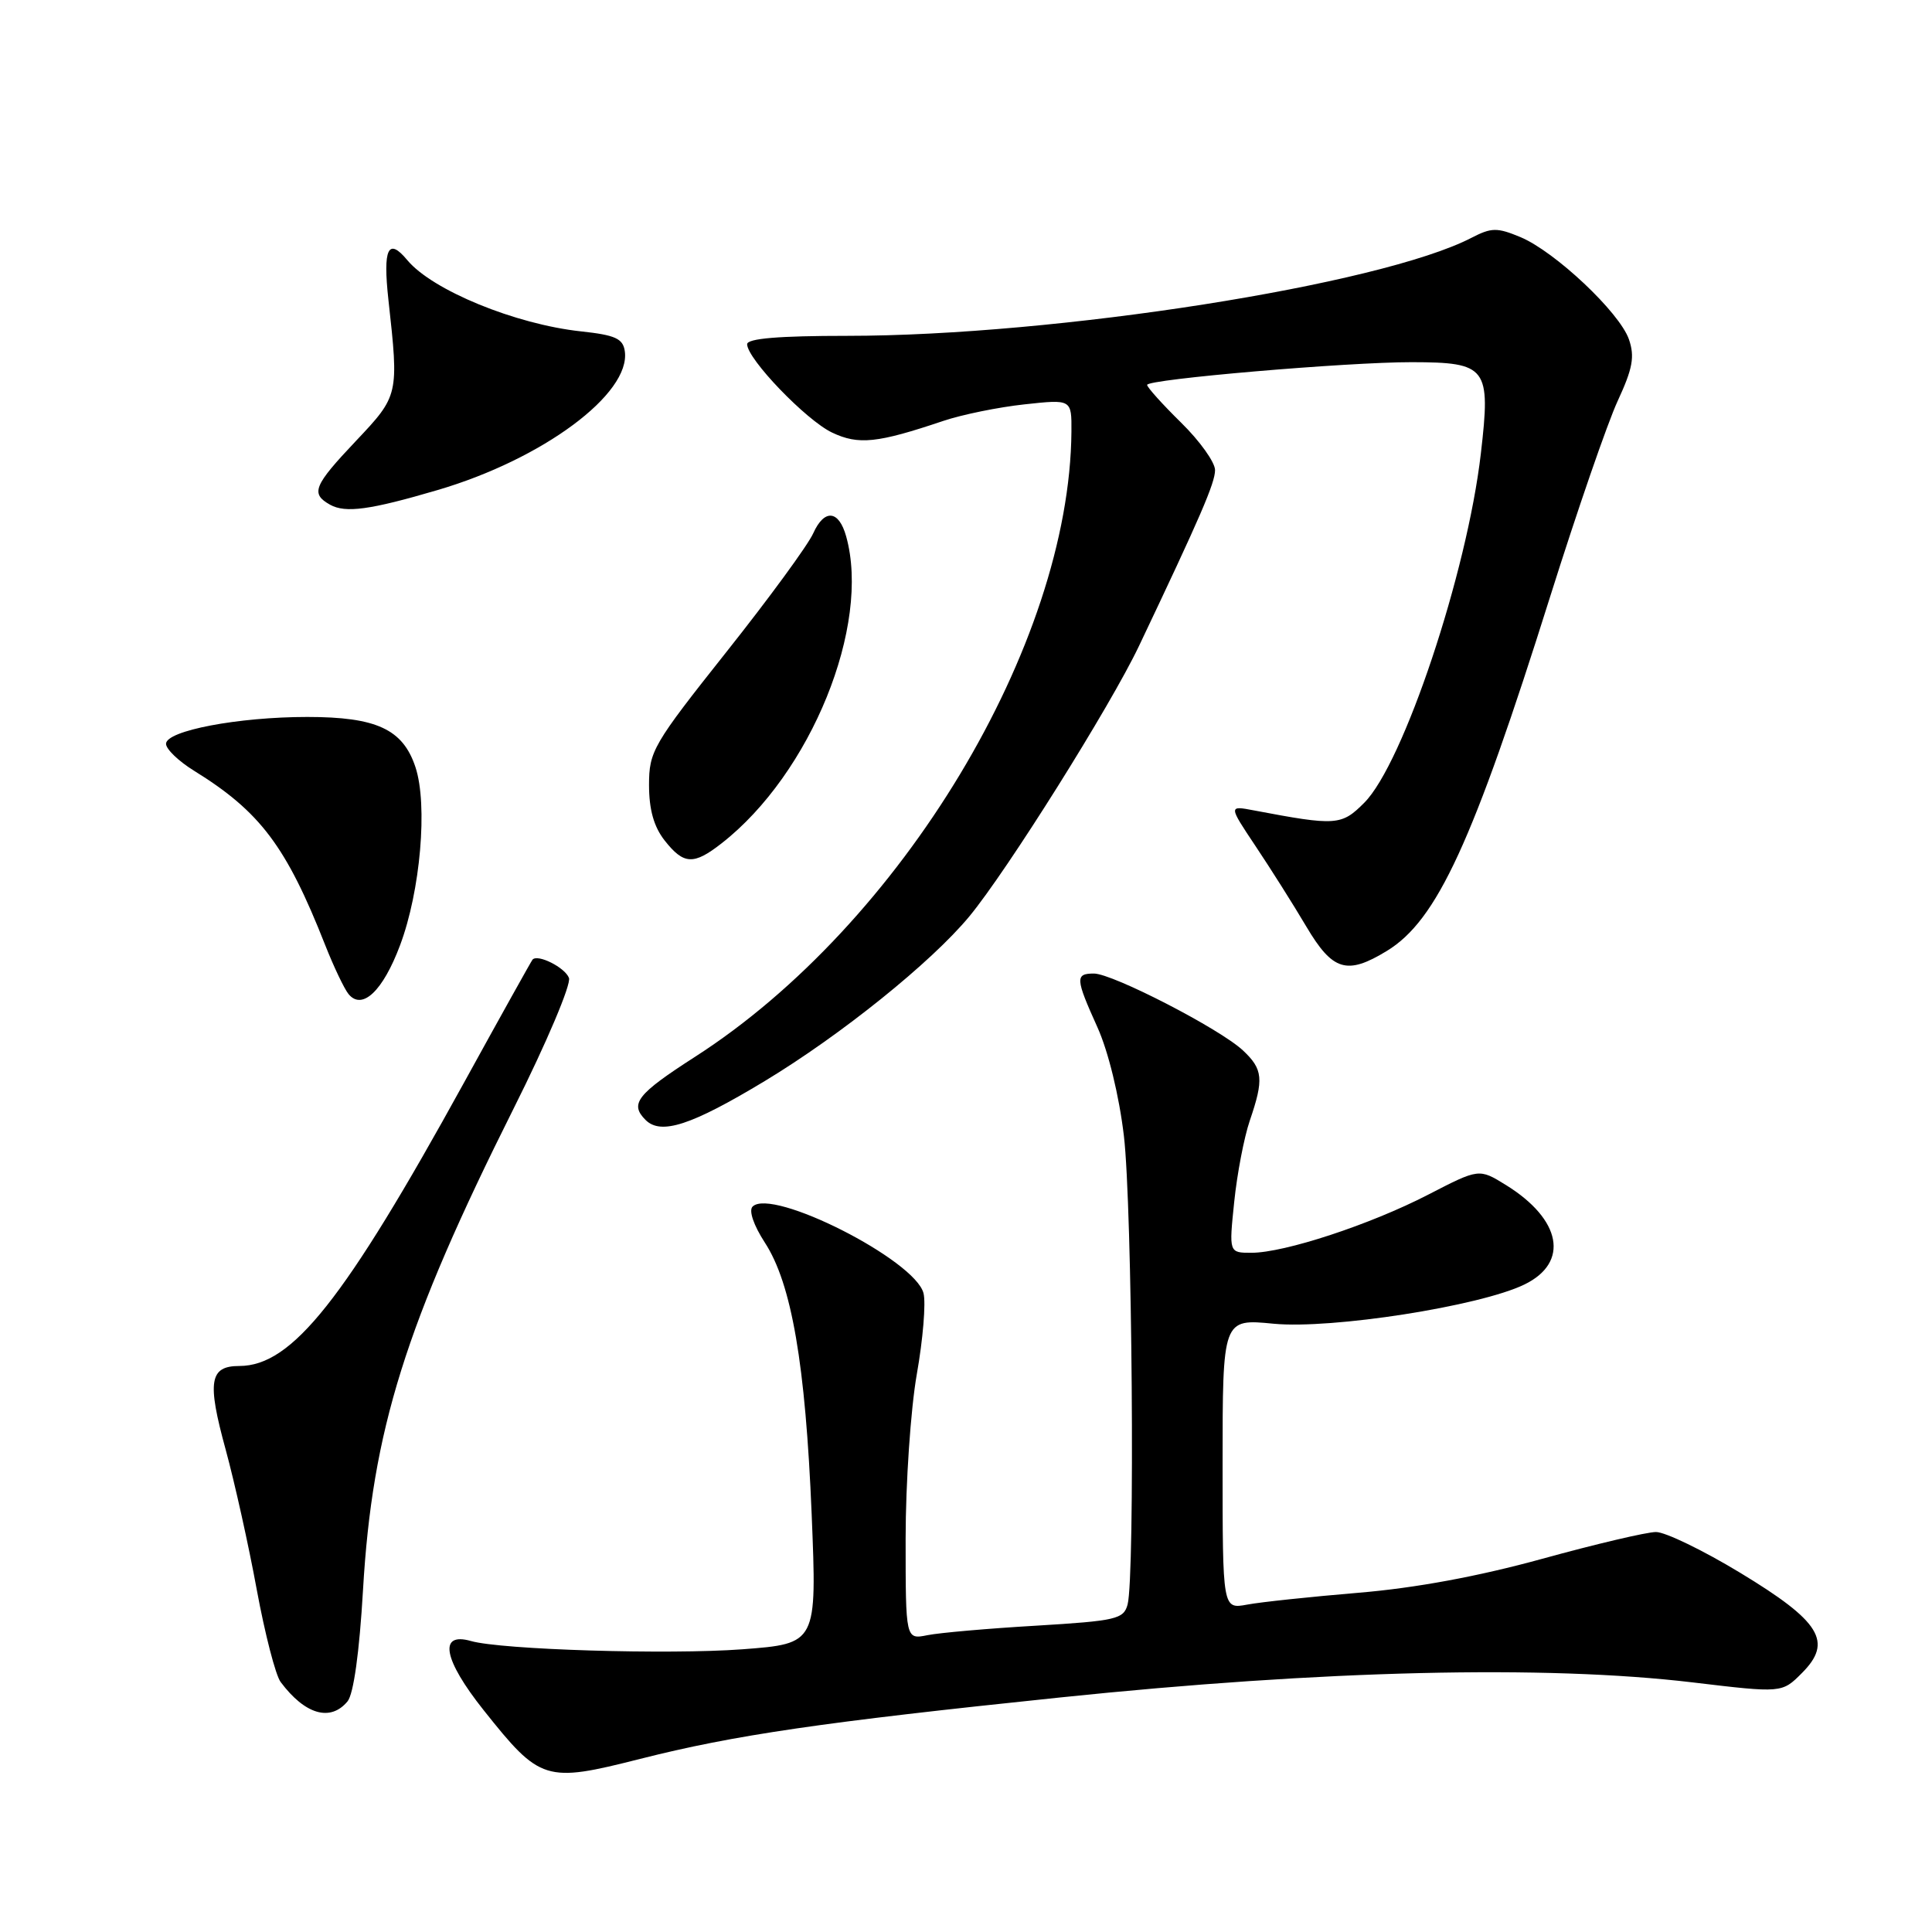 <?xml version="1.0" encoding="UTF-8" standalone="no"?>
<!DOCTYPE svg PUBLIC "-//W3C//DTD SVG 1.1//EN" "http://www.w3.org/Graphics/SVG/1.1/DTD/svg11.dtd" >
<svg xmlns="http://www.w3.org/2000/svg" xmlns:xlink="http://www.w3.org/1999/xlink" version="1.1" viewBox="0 0 256 256">
 <g >
 <path fill="currentColor"
d=" M 84.83 233.06 C 97.36 229.89 108.85 228.21 140.50 224.92 C 175.32 221.30 204.79 220.60 224.31 222.93 C 236.12 224.34 236.12 224.34 238.76 221.69 C 242.90 217.55 241.25 214.86 230.58 208.40 C 225.68 205.43 220.66 203.00 219.43 203.00 C 218.21 203.00 211.42 204.60 204.35 206.55 C 195.89 208.88 187.57 210.42 180.00 211.05 C 173.68 211.58 167.04 212.28 165.25 212.62 C 162.00 213.22 162.00 213.22 162.00 193.98 C 162.00 174.74 162.00 174.74 168.75 175.40 C 176.46 176.14 196.08 173.08 202.00 170.20 C 207.98 167.29 206.91 161.58 199.54 157.02 C 195.98 154.82 195.98 154.82 189.24 158.30 C 181.55 162.27 170.20 166.00 165.82 166.00 C 162.84 166.00 162.84 166.00 163.54 159.25 C 163.92 155.54 164.85 150.70 165.60 148.50 C 167.48 143.00 167.36 141.68 164.70 139.19 C 161.67 136.34 147.43 129.00 144.95 129.00 C 142.45 129.00 142.49 129.64 145.42 136.13 C 146.85 139.30 148.29 145.18 148.92 150.50 C 150.03 159.78 150.41 208.86 149.41 212.61 C 148.89 214.54 147.90 214.77 137.31 215.41 C 130.96 215.78 124.48 216.35 122.89 216.67 C 120.00 217.25 120.00 217.25 120.00 203.88 C 120.00 196.52 120.67 186.72 121.48 182.10 C 122.30 177.47 122.70 172.64 122.37 171.36 C 121.27 166.96 102.27 157.33 99.72 159.88 C 99.19 160.41 99.87 162.37 101.34 164.64 C 104.89 170.08 106.73 180.76 107.55 200.65 C 108.25 217.79 108.25 217.79 98.37 218.54 C 88.56 219.27 66.43 218.60 62.39 217.44 C 58.06 216.21 58.75 219.90 64.08 226.60 C 71.60 236.05 72.24 236.25 84.83 233.06 Z  M 46.05 225.44 C 46.85 224.47 47.62 218.96 48.10 210.69 C 49.33 189.51 53.69 175.58 68.07 146.86 C 72.43 138.16 75.71 130.41 75.39 129.58 C 74.86 128.19 71.23 126.37 70.56 127.16 C 70.40 127.35 66.30 134.70 61.46 143.50 C 45.62 172.28 38.71 180.99 31.72 181.00 C 27.76 181.00 27.42 183.04 29.90 192.07 C 31.09 196.43 32.95 204.78 34.02 210.63 C 35.10 216.48 36.52 222.00 37.19 222.88 C 40.42 227.20 43.79 228.17 46.05 225.44 Z  M 101.31 143.26 C 111.43 137.15 123.42 127.50 128.44 121.43 C 133.45 115.37 147.15 93.54 150.93 85.58 C 159.06 68.48 161.00 64.00 161.00 62.29 C 161.00 61.26 158.98 58.43 156.50 56.00 C 154.03 53.57 152.00 51.32 152.00 51.00 C 152.00 50.25 178.50 47.98 187.06 47.99 C 197.06 48.01 197.55 48.66 196.22 60.10 C 194.39 75.92 185.95 101.19 180.77 106.37 C 177.75 109.40 177.06 109.45 166.14 107.38 C 162.78 106.74 162.78 106.74 166.37 112.12 C 168.35 115.08 171.37 119.86 173.08 122.75 C 176.58 128.66 178.46 129.24 183.77 126.00 C 190.41 121.95 195.15 111.66 205.43 78.97 C 208.99 67.67 213.00 56.04 214.36 53.11 C 216.35 48.81 216.63 47.25 215.84 44.96 C 214.59 41.38 206.05 33.34 201.47 31.42 C 198.37 30.13 197.63 30.14 194.98 31.51 C 182.92 37.75 139.90 44.50 112.25 44.50 C 103.21 44.50 99.00 44.85 99.00 45.61 C 99.00 47.55 106.82 55.69 110.26 57.32 C 113.76 58.98 116.25 58.72 125.00 55.77 C 127.47 54.94 132.31 53.95 135.75 53.58 C 142.00 52.90 142.00 52.90 141.97 57.20 C 141.74 85.41 119.43 122.48 92.10 140.03 C 84.40 144.98 83.40 146.26 85.54 148.40 C 87.58 150.43 91.59 149.12 101.31 143.26 Z  M 53.01 125.25 C 55.71 118.07 56.70 106.64 55.05 101.65 C 53.39 96.63 49.89 95.00 40.72 95.00 C 31.57 95.00 22.00 96.82 22.00 98.56 C 22.00 99.26 23.66 100.86 25.70 102.12 C 34.48 107.55 37.93 112.13 43.09 125.23 C 44.23 128.12 45.63 131.05 46.19 131.73 C 48.00 133.91 50.74 131.31 53.01 125.25 Z  M 95.61 111.75 C 107.45 102.51 115.42 82.87 112.12 71.07 C 111.15 67.58 109.23 67.40 107.76 70.66 C 107.07 72.21 101.89 79.29 96.25 86.39 C 86.53 98.64 86.00 99.54 86.00 104.02 C 86.00 107.27 86.64 109.55 88.07 111.37 C 90.60 114.58 91.90 114.65 95.61 111.75 Z  M 58.00 64.93 C 71.92 60.84 83.60 52.17 82.79 46.54 C 82.55 44.86 81.54 44.40 76.99 43.91 C 68.28 42.97 57.29 38.46 53.97 34.47 C 51.43 31.41 50.72 32.91 51.47 39.75 C 52.86 52.33 52.84 52.42 47.18 58.41 C 41.54 64.37 41.12 65.41 43.74 66.88 C 45.78 68.01 49.02 67.57 58.00 64.93 Z "/>
</g>
</svg>
